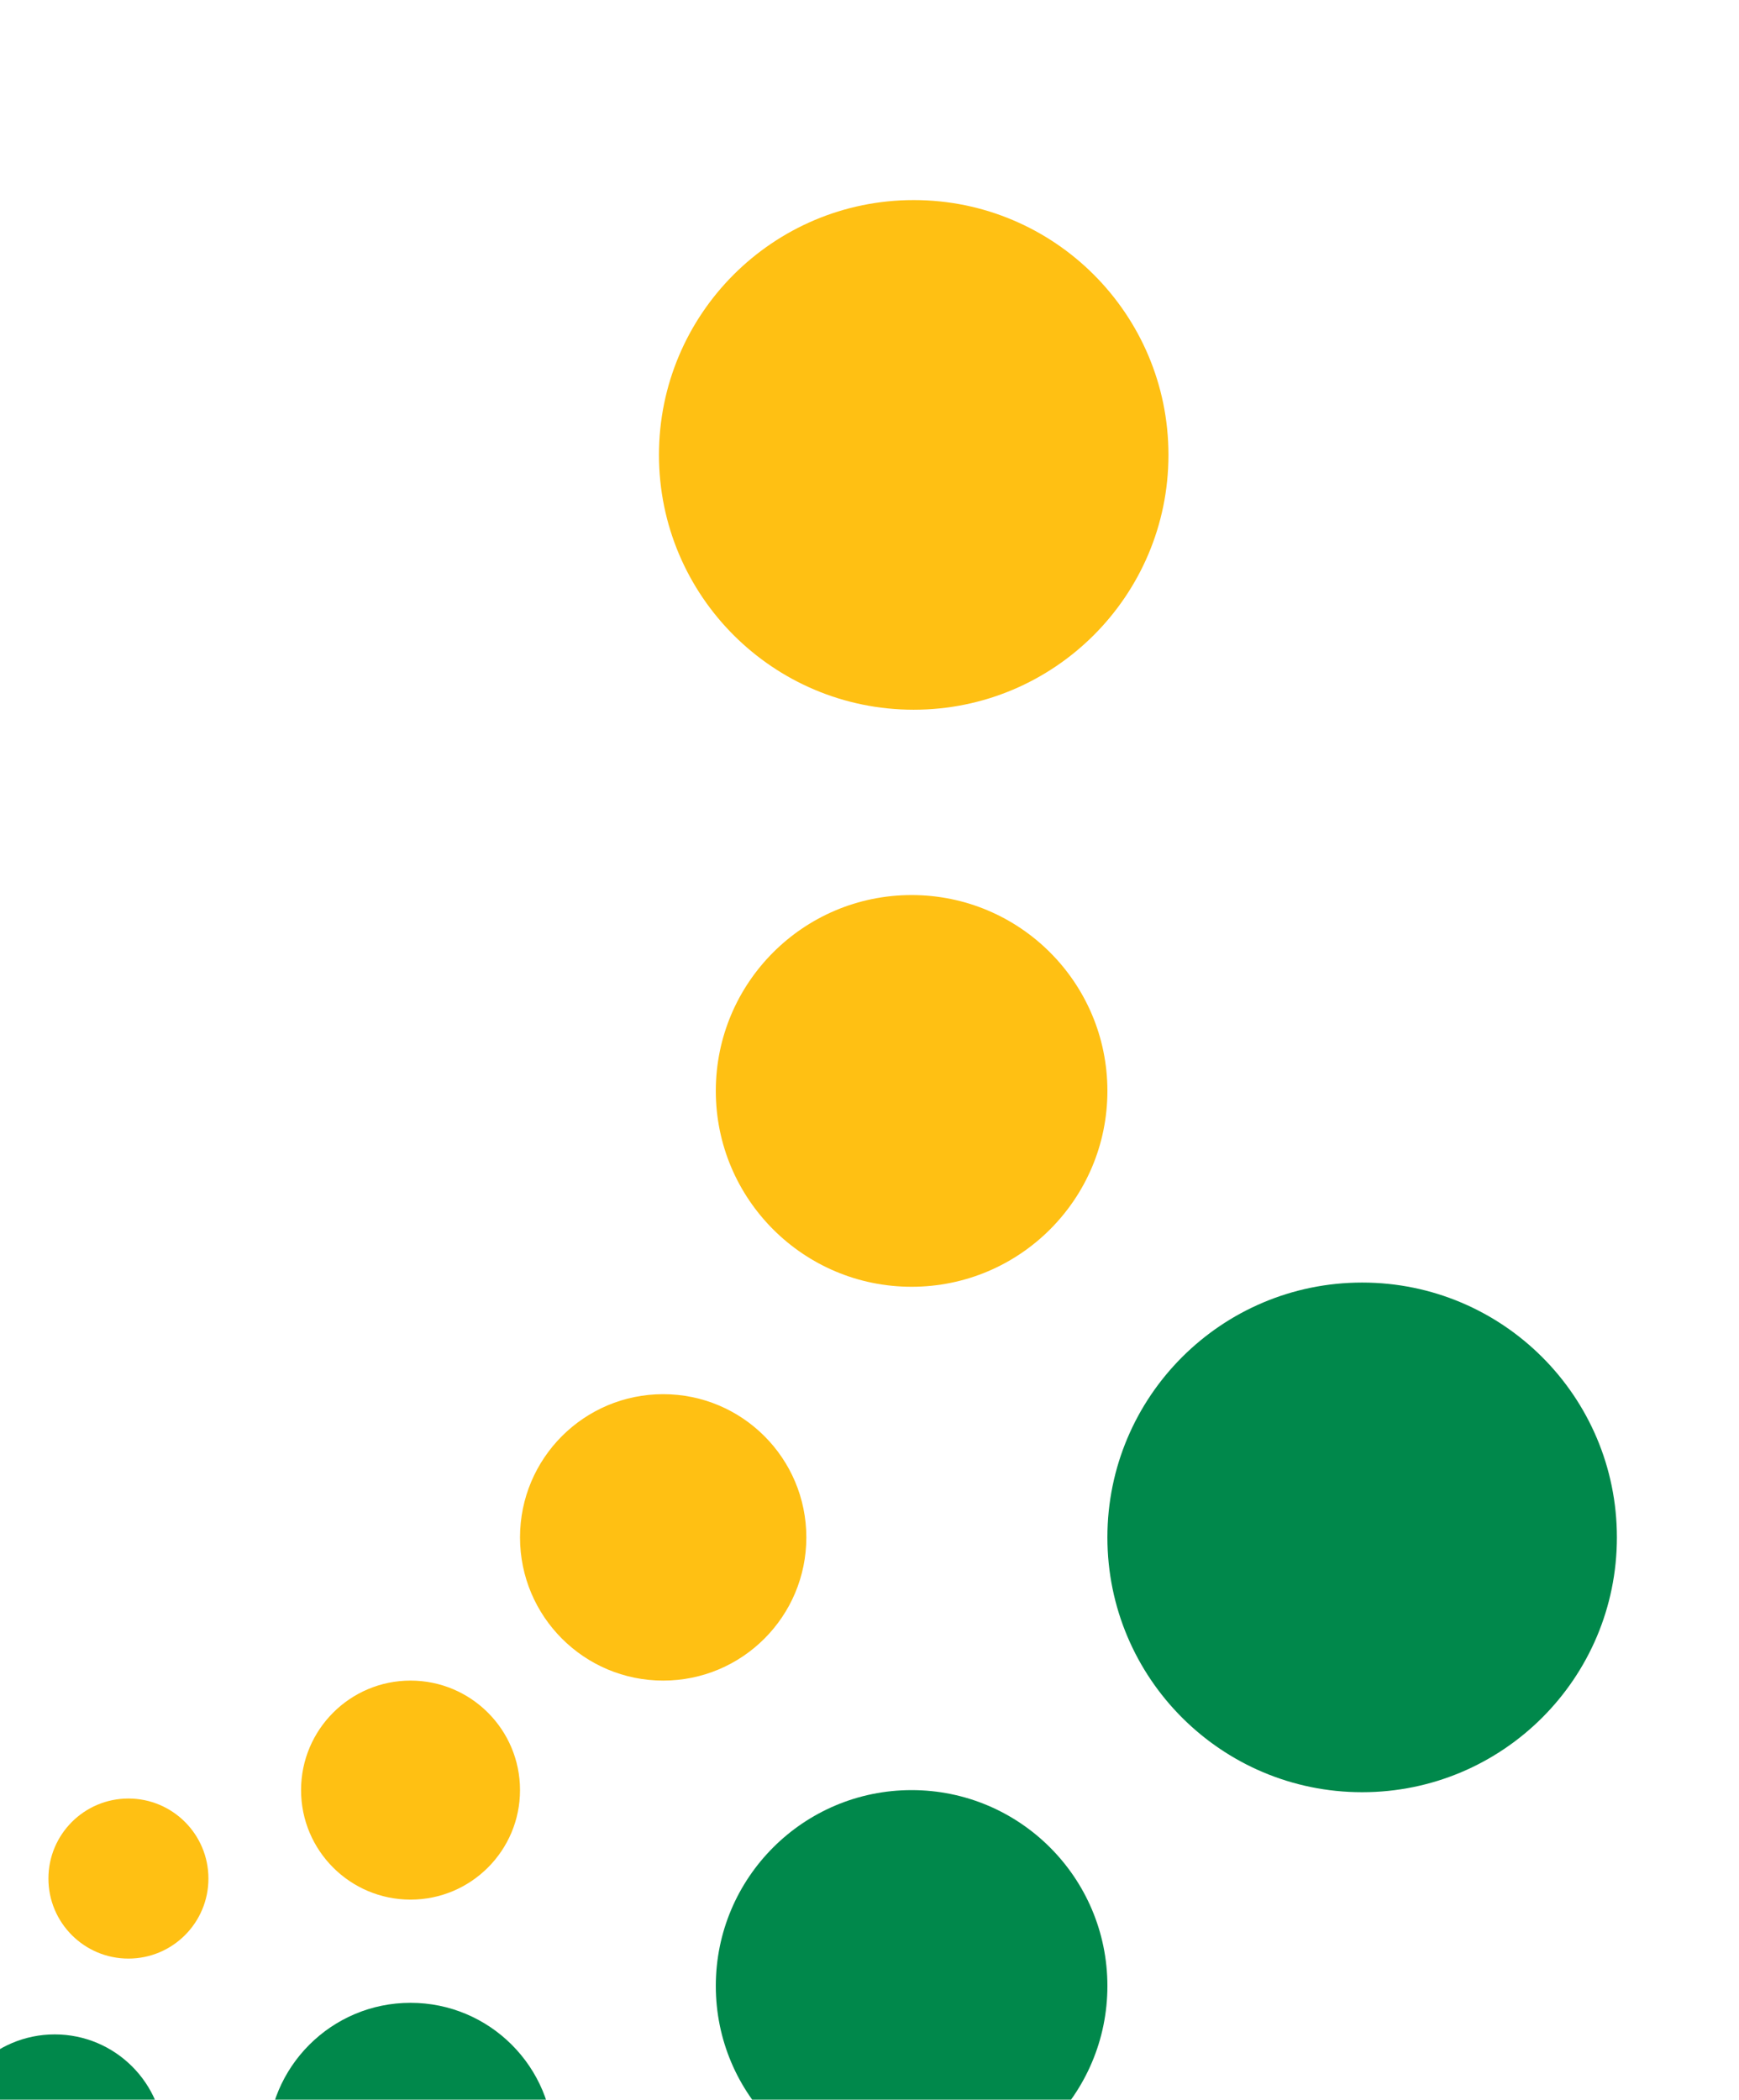 <?xml version="1.0" encoding="utf-8"?>
<!-- Generator: Adobe Illustrator 19.0.0, SVG Export Plug-In . SVG Version: 6.00 Build 0)  -->
<svg version="1.1" id="Layer_1" xmlns="http://www.w3.org/2000/svg" xmlns:xlink="http://www.w3.org/1999/xlink" x="0px" y="0px"
	 viewBox="-7 35.2 82.6 99.7" style="enable-background:new -7 35.2 82.6 99.7;" xml:space="preserve">
<style type="text/css">
	.st0{display:none;}
	.st1{display:inline;fill:#451125;}
	.st2{display:inline;fill:#861A44;}
	.st3{display:inline;fill:#068293;}
	.st4{display:inline;fill:#E69E3B;}
	.st5{display:inline;fill:#62BDBF;}
	.st6{display:inline;fill:#006374;}
	.st7{display:inline;fill:#F4D1A6;}
	.st8{display:inline;fill:#AE3462;}
	.st9{display:inline;fill:#D36E97;}
	.st10{display:inline;fill:#00313C;}
	.st11{fill:#00884B;}
	.st12{fill:#F59120;}
	.st13{fill:#FFC013;}
</style>
<g id="Layer_4" class="st0">
	<title>BIG IDeA background logo-all colours</title>
	<polygon class="st1" points="26.5,105.9 60.5,165.2 -7.6,165.2 	"/>
	<polygon class="st2" points="-0.7,153.2 -27.8,105.9 26.4,105.9 	"/>
	<polygon class="st3" points="-7.4,141.4 -0.7,153.2 -14.2,153.2 	"/>
	<polygon class="st4" points="-7.6,165.2 -14.2,153.2 -0.7,153.2 	"/>
	<polygon class="st3" points="-7.4,141.4 -27.8,105.9 -48.3,141.4 	"/>
	<polygon class="st5" points="-48.3,141.4 -27.8,176.9 -7.4,141.4 	"/>
	<polygon class="st3" points="-7.6,165.2 -21.1,165.2 -14.2,153.2 	"/>
	<polygon class="st6" points="-48.3,188.8 -27.9,224.2 -7.5,188.8 	"/>
	<polygon class="st1" points="60.5,165.2 33.3,165.2 46.9,188.8 	"/>
	<polygon class="st1" points="46.9,188.8 6,188.8 26.5,224.3 	"/>
	<polygon class="st7" points="19.8,165.2 -21.1,165.2 -0.8,200.6 	"/>
	<polygon class="st8" points="46.9,188.8 19.7,188.8 33.3,165.2 	"/>
	<polygon class="st9" points="19.8,165.2 26.5,176.9 12.9,176.9 	"/>
	<polygon class="st9" points="6,188.8 19.7,188.8 12.9,176.9 	"/>
	<polygon class="st4" points="12.9,176.9 26.5,176.9 19.7,188.8 	"/>
	<polygon class="st1" points="19.8,165.2 33.3,165.2 26.5,176.9 	"/>
	<polygon class="st8" points="-14.3,224.3 26.5,224.3 6,188.8 	"/>
	<polygon class="st10" points="-7.5,212.4 -0.8,200.6 -14.3,200.6 	"/>
	<polygon class="st5" points="-7.5,188.8 -14.3,200.6 -0.8,200.6 	"/>
	<polygon class="st3" points="-14.3,200.6 -21.1,212.4 -7.5,212.4 	"/>
	<polygon class="st3" points="-21.1,165.2 -34.6,188.8 -7.5,188.8 	"/>
</g>
<circle id="XMLID_1915_" class="st11" cx="57.7" cy="108.2" r="12.1"/>
<circle id="XMLID_1911_" class="st12" cx="36.4" cy="159.6" r="12.1"/>
<circle id="XMLID_1909_" class="st13" cx="36.4" cy="56.8" r="12.1"/>
<circle id="XMLID_1907_" class="st13" cx="36.3" cy="87" r="9.3"/>
<circle id="XMLID_1906_" class="st12" cx="6.2" cy="159.5" r="9.3"/>
<circle id="XMLID_1903_" class="st11" cx="36.3" cy="129.5" r="9.3"/>
<circle id="XMLID_1898_" class="st11" cx="12.5" cy="137.1" r="6.8"/>
<circle id="XMLID_1895_" class="st13" cx="24.5" cy="108.2" r="6.8"/>
<circle id="XMLID_1894_" class="st12" cx="-16.3" cy="149" r="6.8"/>
<circle id="XMLID_1892_" class="st12" cx="-28.2" cy="137" r="5.2"/>
<circle id="XMLID_1890_" class="st13" cx="12.5" cy="120.2" r="5.2"/>
<circle id="XMLID_1886_" class="st11" cx="-4.4" cy="137" r="5.2"/>
<circle id="XMLID_1884_" class="st11" cx="-17.1" cy="131.1" r="3.8"/>
<circle id="XMLID_1880_" class="st12" cx="-33.2" cy="124.4" r="3.8"/>
<circle id="XMLID_1878_" class="st13" cx="-0.9" cy="124.4" r="3.8"/>
<circle id="XMLID_1876_" class="st13" cx="-10.4" cy="124.4" r="2.9"/>
<circle id="XMLID_1873_" class="st12" cx="-33.2" cy="114.9" r="2.9"/>
<circle id="XMLID_1872_" class="st11" cx="-23.8" cy="124.4" r="2.9"/>
</svg>
